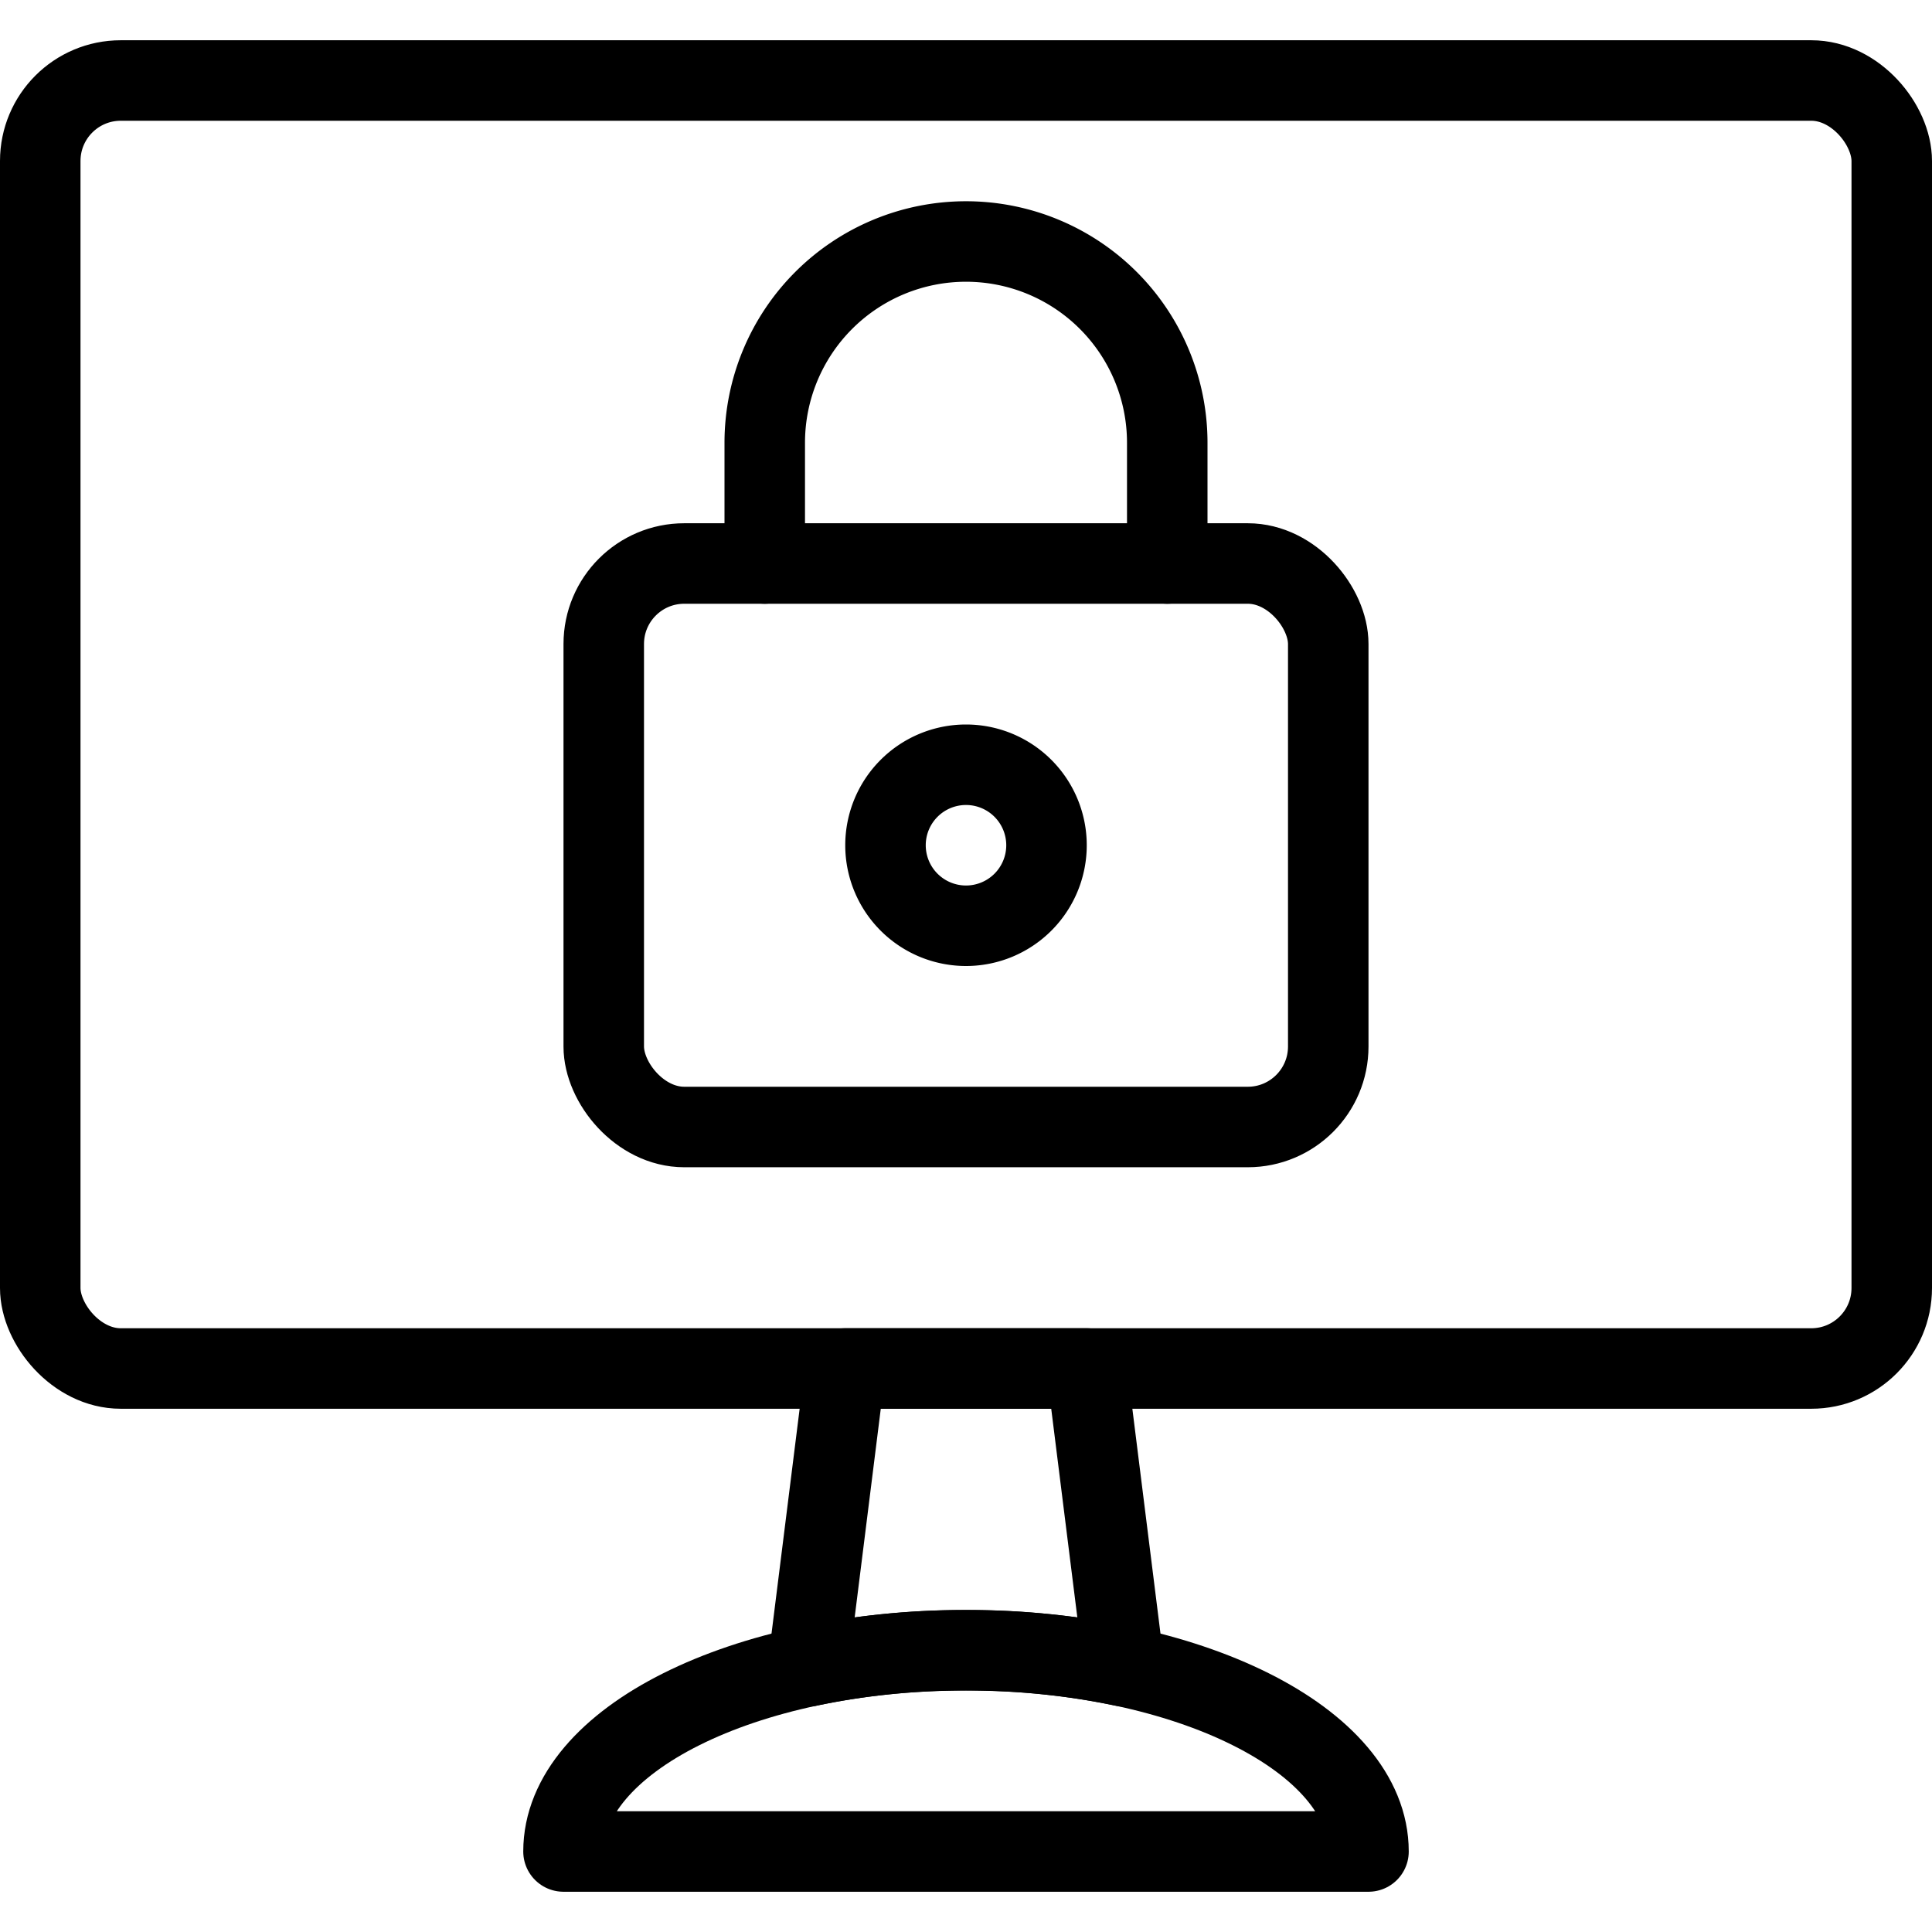 <svg xmlns="http://www.w3.org/2000/svg" viewBox="0 0 24 24"><defs><style>.a{fill:none;stroke:#000;stroke-linecap:round;stroke-linejoin:round;}</style></defs><title>desktop-monitor-lock-2</title><rect class="a" x="0.5" y="1" width="23" height="16" rx="1" ry="1"/><path class="a" d="M12,20.5a9.429,9.429,0,0,1,1.963.2L13.5,17h-3l-.463,3.7A9.429,9.429,0,0,1,12,20.5Z"/><path class="a" d="M7,23c0-1.381,2.239-2.5,5-2.5s5,1.119,5,2.5Z"/><rect class="a" x="7.5" y="7" width="9" height="7" rx="1" ry="1"/><path class="a" d="M12,9.5a1,1,0,1,0,1,1,1,1,0,0,0-1-1Z"/><path class="a" d="M9.5,7V5.5a2.5,2.5,0,0,1,5,0V7"/></svg>